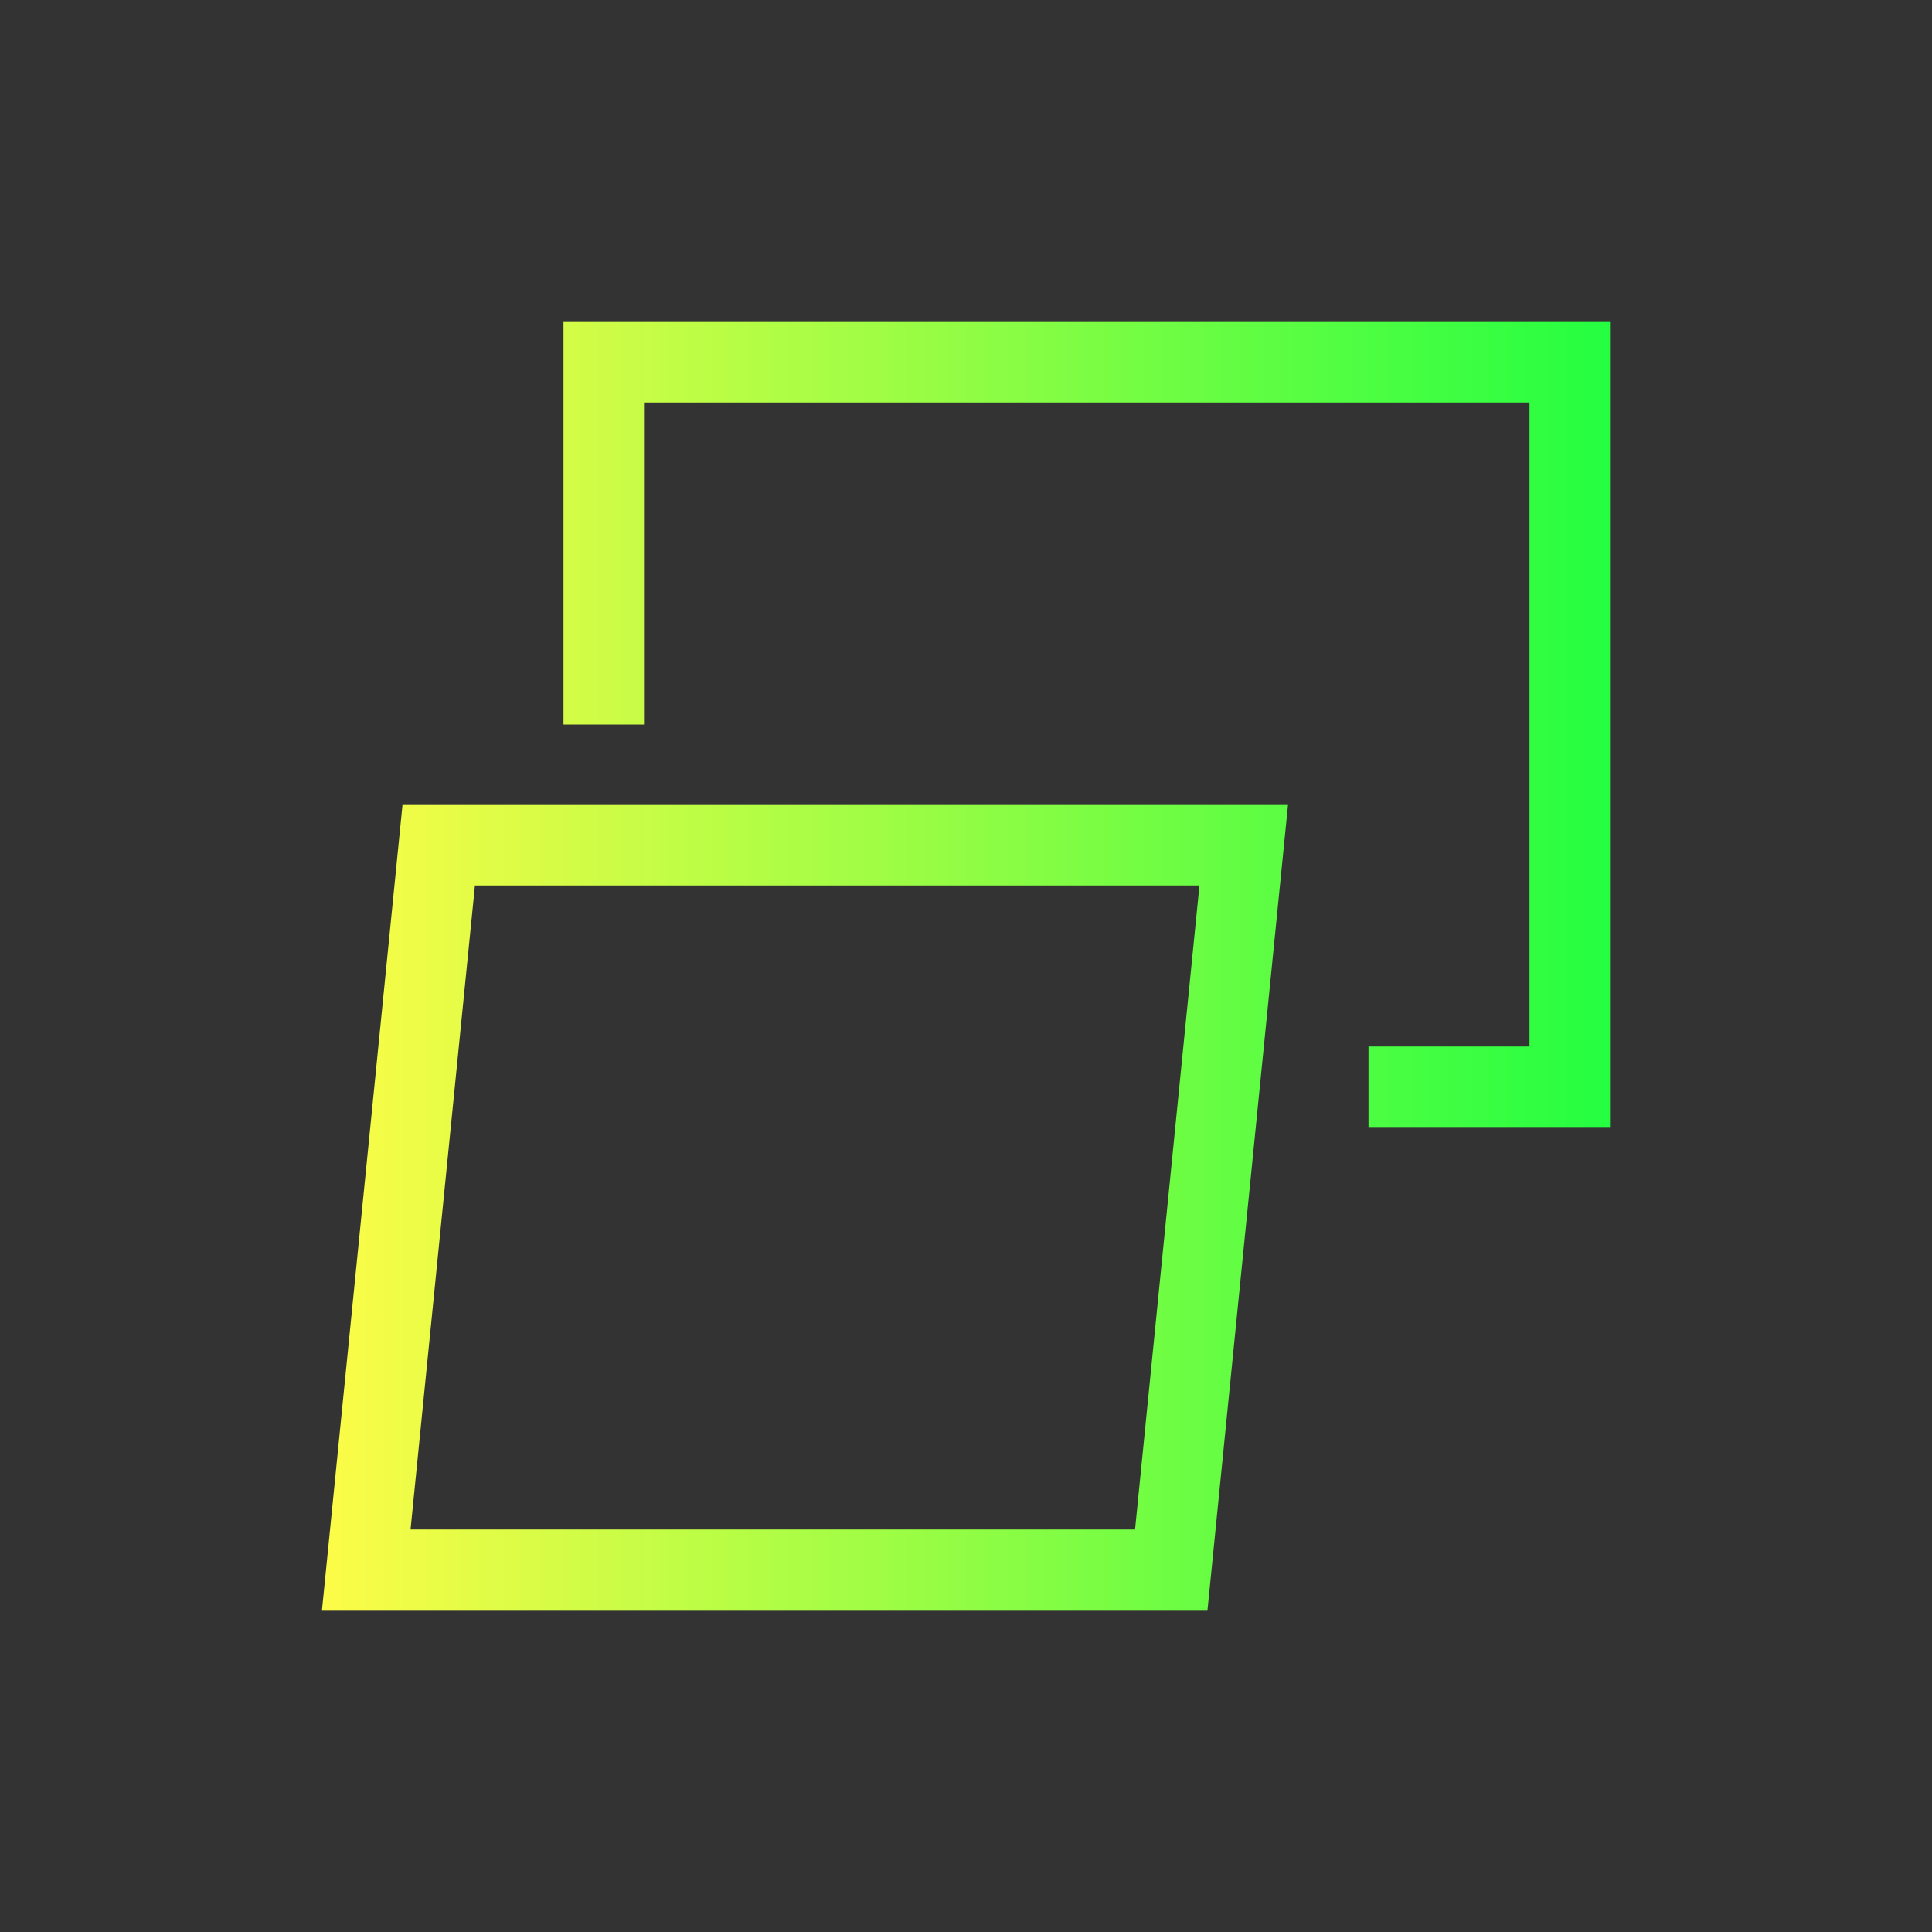 <svg width="24" height="24" viewBox="0 0 24 24" fill="none" xmlns="http://www.w3.org/2000/svg">
<rect x="0" y="0" width="24" height="24" fill="#333333" stroke="none"/>
<path d="M7 4V9H8V5H19V13H17V14H19H20V13V4H19H8H7ZM5 10L4.1 19L4 20H5H14H15L15.9 11L16 10H15H6H5ZM5.9 11H14.9L14.1 19H5.1L5.9 11Z" fill="url(#paint0_linear_10_17517)"/>
<defs>
<linearGradient id="paint0_linear_10_17517" x1="4" y1="12" x2="20" y2="12" gradientUnits="userSpaceOnUse">
<stop stop-color="#FDFC47"/>
<stop offset="1" stop-color="#24FE41"/>
</linearGradient>
</defs>
</svg>
